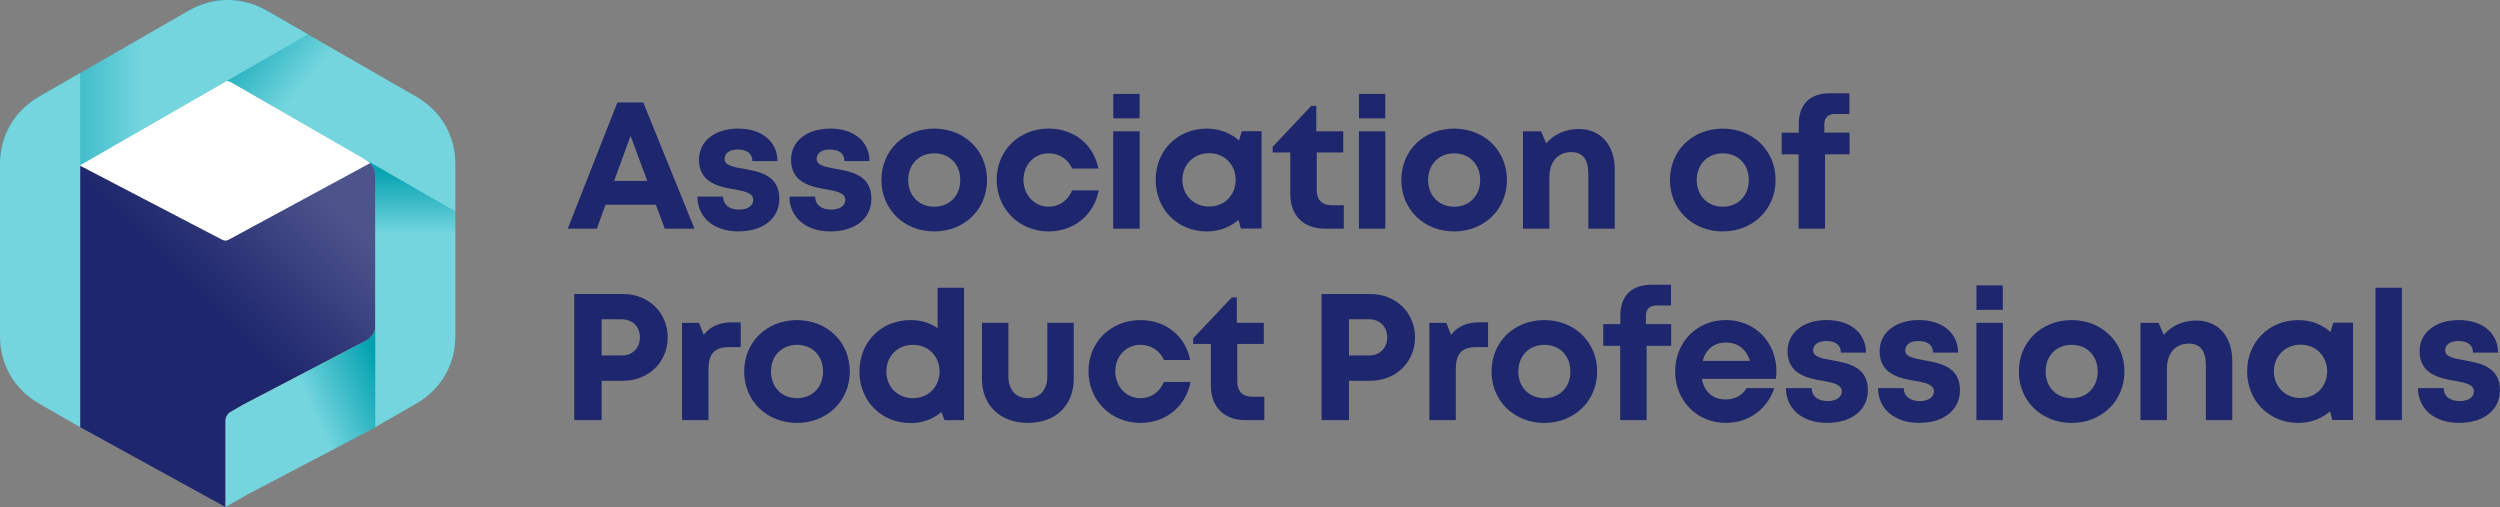 <svg xmlns="http://www.w3.org/2000/svg" width="212" height="43" viewBox="0 0 212 43" fill="none"><rect x="0" y="0" width="212" height="43" fill="#808080" stroke="none"/><g clip-path="url(#clip0)"><path fill-rule="evenodd" clip-rule="evenodd" d="M6.797 36.223V14.909V14.017L7.554 13.581C7.562 13.576 7.567 13.573 7.57 13.568L18.531 7.267C18.539 7.264 18.544 7.259 18.55 7.256L19.225 6.867C19.468 6.9 19.604 6.973 19.607 6.973L31.038 13.565L31.043 13.57C31.535 13.854 31.819 14.341 31.819 14.907V27.508V27.829C31.732 28.257 31.475 28.619 31.078 28.847L20.634 34.304L19.574 34.914C19.285 35.08 19.121 35.366 19.121 35.698V42.995" fill="url(#paint0_linear)"></path><path fill-rule="evenodd" clip-rule="evenodd" d="M6.693 14L18.864 20.342C19.023 20.424 19.214 20.424 19.372 20.337L31.5 13.772L19.315 6.782L6.693 14Z" fill="white"></path><path fill-rule="evenodd" clip-rule="evenodd" d="M19.121 43L20.971 41.938L31.858 36.228L32.688 32.118L31.858 27.513C31.858 28.082 31.573 28.569 31.082 28.852L20.637 34.309L19.577 34.919C19.288 35.085 19.124 35.371 19.124 35.703V43H19.121Z" fill="url(#paint1_linear)"></path><path fill-rule="evenodd" clip-rule="evenodd" d="M31.819 36.226L35.294 34.225C37.406 33.009 38.614 30.927 38.614 28.493V21.213V17.928C38.614 17.928 25.571 7.917 25.568 7.912L31.046 13.576C31.538 13.859 31.822 14.346 31.822 14.912V27.514V36.226H31.819Z" fill="url(#paint2_linear)"></path><path fill-rule="evenodd" clip-rule="evenodd" d="M22.628 0.909C20.514 -0.305 18.099 -0.305 15.987 0.909L9.373 5.519L17.367 7.463C18.73 6.491 19.602 6.976 19.61 6.978L31.046 13.573C31.051 13.578 31.059 13.581 31.065 13.587L38.616 17.93V13.93C38.616 11.499 37.408 9.414 35.297 8.198L28.964 4.556L22.628 0.909Z" fill="url(#paint3_linear)"></path><path fill-rule="evenodd" clip-rule="evenodd" d="M0 17.927L7.554 13.583C7.562 13.578 7.568 13.575 7.57 13.57L18.531 7.266C18.539 7.264 18.544 7.258 18.55 7.255L26.107 2.912L22.629 0.908C20.514 -0.305 18.099 -0.305 15.987 0.908L9.652 4.553L3.319 8.194C1.208 9.411 0 11.496 0 13.926V17.927Z" fill="url(#paint4_linear)"></path><path fill-rule="evenodd" clip-rule="evenodd" d="M6.797 6.197L3.319 8.195C1.208 9.412 0 11.496 0 13.927V21.213V28.496C0 30.927 1.208 33.011 3.319 34.228L6.797 36.226V14.909V6.197Z" fill="#74D5DE"></path><path d="M55.622 17.362H51.349L50.611 19.389H48.145L52.355 8.69H54.548L58.892 19.389H56.37L55.622 17.362ZM52.073 15.345H54.89L53.475 11.521L52.073 15.345Z" fill="#1E266D"></path><path d="M62.617 19.623C60.538 19.623 59.148 18.442 59.137 16.673H61.32C61.331 17.408 61.896 17.775 62.699 17.775C63.322 17.775 63.877 17.495 63.877 16.942C63.877 16.379 63.158 16.208 62.281 16.061C60.959 15.84 59.273 15.489 59.273 13.543C59.273 11.981 60.606 10.903 62.606 10.903C64.606 10.903 65.92 12.011 65.928 13.66H63.803C63.795 13.004 63.333 12.68 62.552 12.68C61.855 12.68 61.443 12.999 61.443 13.472C61.443 14.022 62.15 14.15 63.011 14.305C64.363 14.547 66.087 14.833 66.087 16.842C66.092 18.529 64.71 19.626 62.617 19.623Z" fill="#1E266D"></path><path d="M70.424 19.623C68.345 19.623 66.954 18.442 66.943 16.673H69.126C69.137 17.408 69.703 17.775 70.506 17.775C71.129 17.775 71.683 17.495 71.683 16.942C71.683 16.379 70.965 16.208 70.088 16.061C68.766 15.84 67.08 15.489 67.08 13.543C67.08 11.981 68.413 10.903 70.413 10.903C72.413 10.903 73.727 12.011 73.735 13.66H71.61C71.601 13.004 71.14 12.68 70.358 12.68C69.662 12.68 69.249 12.999 69.249 13.472C69.249 14.022 69.957 14.15 70.817 14.305C72.17 14.547 73.894 14.833 73.894 16.842C73.899 18.529 72.517 19.626 70.424 19.623Z" fill="#1E266D"></path><path d="M74.746 15.266C74.746 12.762 76.659 10.906 79.224 10.906C81.778 10.906 83.701 12.765 83.701 15.266C83.701 17.753 81.775 19.626 79.224 19.626C76.659 19.626 74.746 17.753 74.746 15.266ZM81.431 15.266C81.431 13.93 80.516 13.004 79.224 13.004C77.932 13.004 77.016 13.93 77.016 15.266C77.016 16.602 77.932 17.528 79.224 17.528C80.516 17.528 81.431 16.602 81.431 15.266Z" fill="#1E266D"></path><path d="M88.918 19.623C86.426 19.623 84.519 17.713 84.519 15.239C84.519 12.765 86.413 10.903 88.932 10.903C91.076 10.903 92.743 12.258 93.144 14.289H90.921C90.557 13.478 89.811 13.002 88.918 13.002C87.702 13.002 86.79 13.973 86.79 15.252C86.79 16.532 87.719 17.528 88.918 17.528C89.822 17.528 90.538 17.027 90.918 16.145H93.174C92.781 18.216 91.084 19.626 88.918 19.623Z" fill="#1E266D"></path><path d="M94.402 11.137H96.643V19.389H94.402V11.137ZM94.408 7.964H96.64V10.038H94.408V7.964Z" fill="#1E266D"></path><path d="M106.98 11.126V19.378H105.223L105.032 18.641C104.322 19.261 103.393 19.626 102.347 19.626C99.855 19.626 98 17.751 98 15.252C98 12.765 99.852 10.906 102.347 10.906C103.409 10.906 104.352 11.279 105.068 11.915L105.308 11.126H106.98ZM104.783 15.252C104.783 13.957 103.83 12.991 102.527 12.991C101.226 12.991 100.268 13.96 100.268 15.252C100.268 16.545 101.224 17.514 102.527 17.514C103.83 17.514 104.783 16.548 104.783 15.252Z" fill="#1E266D"></path><path d="M113.952 17.405V19.392H112.359C110.537 19.392 109.417 18.276 109.417 16.445V12.931H107.92V12.449L111.193 8.984H111.622V11.137H113.908V12.931H111.66V16.148C111.66 16.945 112.119 17.405 112.936 17.405H113.952Z" fill="#1E266D"></path><path d="M115.234 11.137H117.475V19.389H115.234V11.137ZM115.24 7.964H117.472V10.038H115.24V7.964Z" fill="#1E266D"></path><path d="M118.832 15.266C118.832 12.762 120.744 10.906 123.31 10.906C125.864 10.906 127.787 12.765 127.787 15.266C127.787 17.753 125.861 19.626 123.31 19.626C120.744 19.626 118.832 17.753 118.832 15.266ZM125.52 15.266C125.52 13.93 124.605 13.004 123.312 13.004C122.02 13.004 121.105 13.93 121.105 15.266C121.105 16.602 122.02 17.528 123.312 17.528C124.605 17.528 125.52 16.602 125.52 15.266Z" fill="#1E266D"></path><path d="M136.931 14.389V19.392H134.69V14.752C134.69 13.505 134.215 12.901 133.245 12.901C132.09 12.901 131.385 13.726 131.385 15.054V19.392H129.145V11.137H130.683L131.12 12.158C131.745 11.415 132.737 10.941 133.865 10.941C135.756 10.941 136.931 12.299 136.931 14.389Z" fill="#1E266D"></path><path d="M141.613 15.266C141.613 12.762 143.526 10.906 146.091 10.906C148.645 10.906 150.569 12.765 150.569 15.266C150.569 17.753 148.643 19.626 146.091 19.626C143.526 19.626 141.613 17.753 141.613 15.266ZM148.298 15.266C148.298 13.93 147.383 13.004 146.091 13.004C144.799 13.004 143.884 13.93 143.884 15.266C143.884 16.602 144.799 17.528 146.091 17.528C147.383 17.528 148.298 16.602 148.298 15.266Z" fill="#1E266D"></path><path d="M156.847 13.089H154.762V19.392H152.522V13.089H151.088V11.249H152.536V10.5C152.536 8.922 153.424 7.909 155.164 7.909H156.83V9.665H155.612C155.022 9.665 154.702 9.967 154.702 10.555V11.246H156.844L156.847 13.089Z" fill="#1E266D"></path><path d="M56.621 28.61C56.621 30.72 54.987 32.29 52.829 32.29H51.02V35.63H48.695V24.931H52.829C54.981 24.931 56.621 26.498 56.621 28.61ZM54.266 28.61C54.266 27.72 53.648 27.075 52.728 27.075H51.02V30.145H52.728C53.648 30.145 54.266 29.498 54.266 28.61Z" fill="#1E266D"></path><path d="M62.813 27.331V29.435H61.84C60.578 29.435 60.078 29.993 60.078 31.343V35.63H57.838V27.378H59.275L59.674 28.39C60.264 27.661 61.012 27.334 62.075 27.334H62.813V27.331Z" fill="#1E266D"></path><path d="M63.107 31.504C63.107 29 65.02 27.144 67.585 27.144C70.139 27.144 72.063 29.003 72.063 31.504C72.063 33.991 70.137 35.864 67.585 35.864C65.02 35.864 63.107 33.991 63.107 31.504ZM69.795 31.504C69.795 30.167 68.88 29.242 67.588 29.242C66.296 29.242 65.38 30.167 65.38 31.504C65.38 32.84 66.296 33.765 67.588 33.765C68.877 33.765 69.795 32.84 69.795 31.504Z" fill="#1E266D"></path><path d="M81.751 24.4V35.627H80.096L79.831 34.941C79.134 35.532 78.241 35.875 77.236 35.875C74.722 35.875 72.881 33.999 72.881 31.501C72.881 29 74.722 27.141 77.236 27.141C78.091 27.141 78.867 27.389 79.509 27.824V24.4H81.751ZM79.678 31.504C79.678 30.211 78.722 29.242 77.419 29.242C76.118 29.242 75.162 30.208 75.162 31.504C75.162 32.799 76.115 33.766 77.419 33.766C78.722 33.766 79.678 32.794 79.678 31.504Z" fill="#1E266D"></path><path d="M83.269 32.143V27.375H85.51V31.89C85.51 33.063 86.133 33.765 87.168 33.765C88.206 33.765 88.813 33.05 88.813 31.89V27.375H91.053V32.143C91.053 34.372 89.509 35.861 87.168 35.861C84.827 35.864 83.269 34.372 83.269 32.143Z" fill="#1E266D"></path><path d="M96.703 35.864C94.212 35.864 92.305 33.953 92.305 31.479C92.305 29.005 94.198 27.144 96.717 27.144C98.861 27.144 100.528 28.499 100.929 30.529H98.706C98.342 29.718 97.597 29.242 96.703 29.242C95.487 29.242 94.575 30.214 94.575 31.493C94.575 32.772 95.504 33.768 96.703 33.768C97.607 33.768 98.323 33.267 98.703 32.386H100.96C100.566 34.454 98.87 35.864 96.703 35.864Z" fill="#1E266D"></path><path d="M107.214 33.643V35.63H105.621C103.799 35.63 102.679 34.514 102.679 32.682V29.168H101.182V28.687L104.455 25.222H104.883V27.375H107.17V29.168H104.922V32.385C104.922 33.183 105.381 33.643 106.198 33.643H107.214Z" fill="#1E266D"></path><path d="M119.994 28.61C119.994 30.72 118.36 32.29 116.202 32.29H114.393V35.63H112.068V24.931H116.202C118.357 24.931 119.994 26.498 119.994 28.61ZM117.639 28.61C117.639 27.72 117.021 27.075 116.101 27.075H114.393V30.145H116.101C117.024 30.145 117.639 29.498 117.639 28.61Z" fill="#1E266D"></path><path d="M126.186 27.331V29.435H125.213C123.951 29.435 123.451 29.993 123.451 31.343V35.63H121.211V27.378H122.648L123.047 28.39C123.637 27.661 124.385 27.334 125.448 27.334H126.186V27.331Z" fill="#1E266D"></path><path d="M126.482 31.504C126.482 29 128.395 27.144 130.96 27.144C133.514 27.144 135.438 29.003 135.438 31.504C135.438 33.991 133.512 35.864 130.96 35.864C128.395 35.864 126.482 33.991 126.482 31.504ZM133.17 31.504C133.17 30.167 132.255 29.242 130.963 29.242C129.671 29.242 128.755 30.167 128.755 31.504C128.755 32.84 129.671 33.765 130.963 33.765C132.255 33.765 133.17 32.84 133.17 31.504Z" fill="#1E266D"></path><path d="M141.718 29.326H139.633V35.63H137.393V29.326H135.959V27.486H137.407V26.738C137.407 25.159 138.295 24.147 140.035 24.147H141.702V25.902H140.483C139.893 25.902 139.573 26.205 139.573 26.793V27.484H141.715L141.718 29.326Z" fill="#1E266D"></path><path d="M150.596 32.127H144.326C144.52 33.254 145.263 33.874 146.35 33.874C147.129 33.874 147.768 33.507 148.107 32.916H150.462C149.858 34.715 148.273 35.861 146.35 35.861C143.905 35.861 142.053 33.975 142.053 31.501C142.053 29.016 143.891 27.141 146.35 27.141C148.894 27.141 150.639 29.095 150.639 31.471C150.637 31.691 150.623 31.909 150.596 32.127ZM144.383 30.603H148.396C148.079 29.593 147.353 29.046 146.347 29.046C145.353 29.046 144.643 29.625 144.383 30.603Z" fill="#1E266D"></path><path d="M154.926 35.861C152.847 35.861 151.456 34.68 151.445 32.911H153.628C153.639 33.645 154.205 34.013 155.008 34.013C155.631 34.013 156.185 33.733 156.185 33.18C156.185 32.617 155.467 32.445 154.59 32.298C153.268 32.078 151.582 31.727 151.582 29.781C151.582 28.218 152.915 27.141 154.915 27.141C156.915 27.141 158.229 28.248 158.237 29.898H156.112C156.103 29.242 155.642 28.918 154.86 28.918C154.164 28.918 153.751 29.236 153.751 29.71C153.751 30.26 154.459 30.388 155.319 30.543C156.672 30.785 158.395 31.071 158.395 33.079C158.401 34.767 157.019 35.864 154.926 35.861Z" fill="#1E266D"></path><path d="M162.736 35.861C160.657 35.861 159.267 34.68 159.256 32.911H161.439C161.45 33.645 162.015 34.013 162.818 34.013C163.441 34.013 163.996 33.733 163.996 33.18C163.996 32.617 163.277 32.445 162.4 32.298C161.078 32.078 159.392 31.727 159.392 29.781C159.392 28.218 160.726 27.141 162.725 27.141C164.725 27.141 166.039 28.248 166.048 29.898H163.922C163.914 29.242 163.452 28.918 162.671 28.918C161.974 28.918 161.562 29.236 161.562 29.71C161.562 30.26 162.269 30.388 163.13 30.543C164.482 30.785 166.206 31.071 166.206 33.079C166.209 34.767 164.826 35.864 162.736 35.861Z" fill="#1E266D"></path><path d="M167.6 27.375H169.84V35.627H167.6V27.375ZM167.605 24.201H169.837V26.275H167.605V24.201Z" fill="#1E266D"></path><path d="M171.197 31.504C171.197 29 173.11 27.144 175.675 27.144C178.229 27.144 180.153 29.003 180.153 31.504C180.153 33.991 178.227 35.864 175.675 35.864C173.11 35.864 171.197 33.991 171.197 31.504ZM177.885 31.504C177.885 30.167 176.97 29.242 175.678 29.242C174.385 29.242 173.47 30.167 173.47 31.504C173.47 32.84 174.385 33.765 175.678 33.765C176.97 33.765 177.885 32.84 177.885 31.504Z" fill="#1E266D"></path><path d="M189.298 30.627V35.63H187.058V30.989C187.058 29.743 186.582 29.139 185.612 29.139C184.457 29.139 183.752 29.963 183.752 31.291V35.63H181.512V27.378H183.05L183.487 28.398C184.113 27.655 185.104 27.182 186.233 27.182C188.123 27.179 189.298 28.537 189.298 30.627Z" fill="#1E266D"></path><path d="M199.537 27.364V35.616H197.78L197.589 34.879C196.878 35.499 195.95 35.864 194.903 35.864C192.412 35.864 190.557 33.989 190.557 31.49C190.557 29.003 192.409 27.144 194.903 27.144C195.966 27.144 196.908 27.516 197.624 28.153L197.865 27.364H199.537ZM197.343 31.49C197.343 30.195 196.389 29.228 195.086 29.228C193.786 29.228 192.827 30.197 192.827 31.49C192.827 32.783 193.783 33.752 195.086 33.752C196.387 33.752 197.343 32.786 197.343 31.49Z" fill="#1E266D"></path><path d="M201.441 24.4H203.682V35.627H201.441V24.4Z" fill="#1E266D"></path><path d="M208.525 35.861C206.446 35.861 205.056 34.68 205.045 32.911H207.228C207.239 33.645 207.804 34.013 208.607 34.013C209.23 34.013 209.785 33.733 209.785 33.18C209.785 32.617 209.066 32.445 208.189 32.298C206.867 32.078 205.182 31.727 205.182 29.781C205.182 28.218 206.515 27.141 208.515 27.141C210.514 27.141 211.828 28.248 211.837 29.898H209.711C209.703 29.242 209.241 28.918 208.46 28.918C207.763 28.918 207.351 29.236 207.351 29.71C207.351 30.26 208.058 30.388 208.919 30.543C210.271 30.785 211.995 31.071 211.995 33.079C212 34.767 210.618 35.864 208.525 35.861Z" fill="#1E266D"></path></g><defs><linearGradient id="paint0_linear" x1="6.005" y1="35.435" x2="29.447" y2="11.905" gradientUnits="userSpaceOnUse"><stop offset="0.459" stop-color="#1E266D"></stop><stop offset="0.858" stop-color="#4D548C"></stop></linearGradient><linearGradient id="paint1_linear" x1="19.129" y1="38.34" x2="32.848" y2="32.032" gradientUnits="userSpaceOnUse"><stop offset="0.54" stop-color="#74D5DE"></stop><stop offset="1" stop-color="#00A0AF"></stop></linearGradient><linearGradient id="paint2_linear" x1="32.232" y1="30.114" x2="32.232" y2="14.247" gradientUnits="userSpaceOnUse"><stop offset="0.646" stop-color="#74D5DE"></stop><stop offset="1" stop-color="#00A0AF"></stop></linearGradient><linearGradient id="paint3_linear" x1="32.094" y1="14.92" x2="18.245" y2="3.276" gradientUnits="userSpaceOnUse"><stop offset="0.54" stop-color="#74D5DE"></stop><stop offset="1" stop-color="#00A0AF"></stop></linearGradient><linearGradient id="paint4_linear" x1="0" y1="8.963" x2="26.106" y2="8.963" gradientUnits="userSpaceOnUse"><stop stop-color="#00A0AF"></stop><stop offset="0.46" stop-color="#74D5DE"></stop></linearGradient><clipPath id="clip0"><rect width="212" height="43" fill="white"></rect></clipPath></defs></svg>